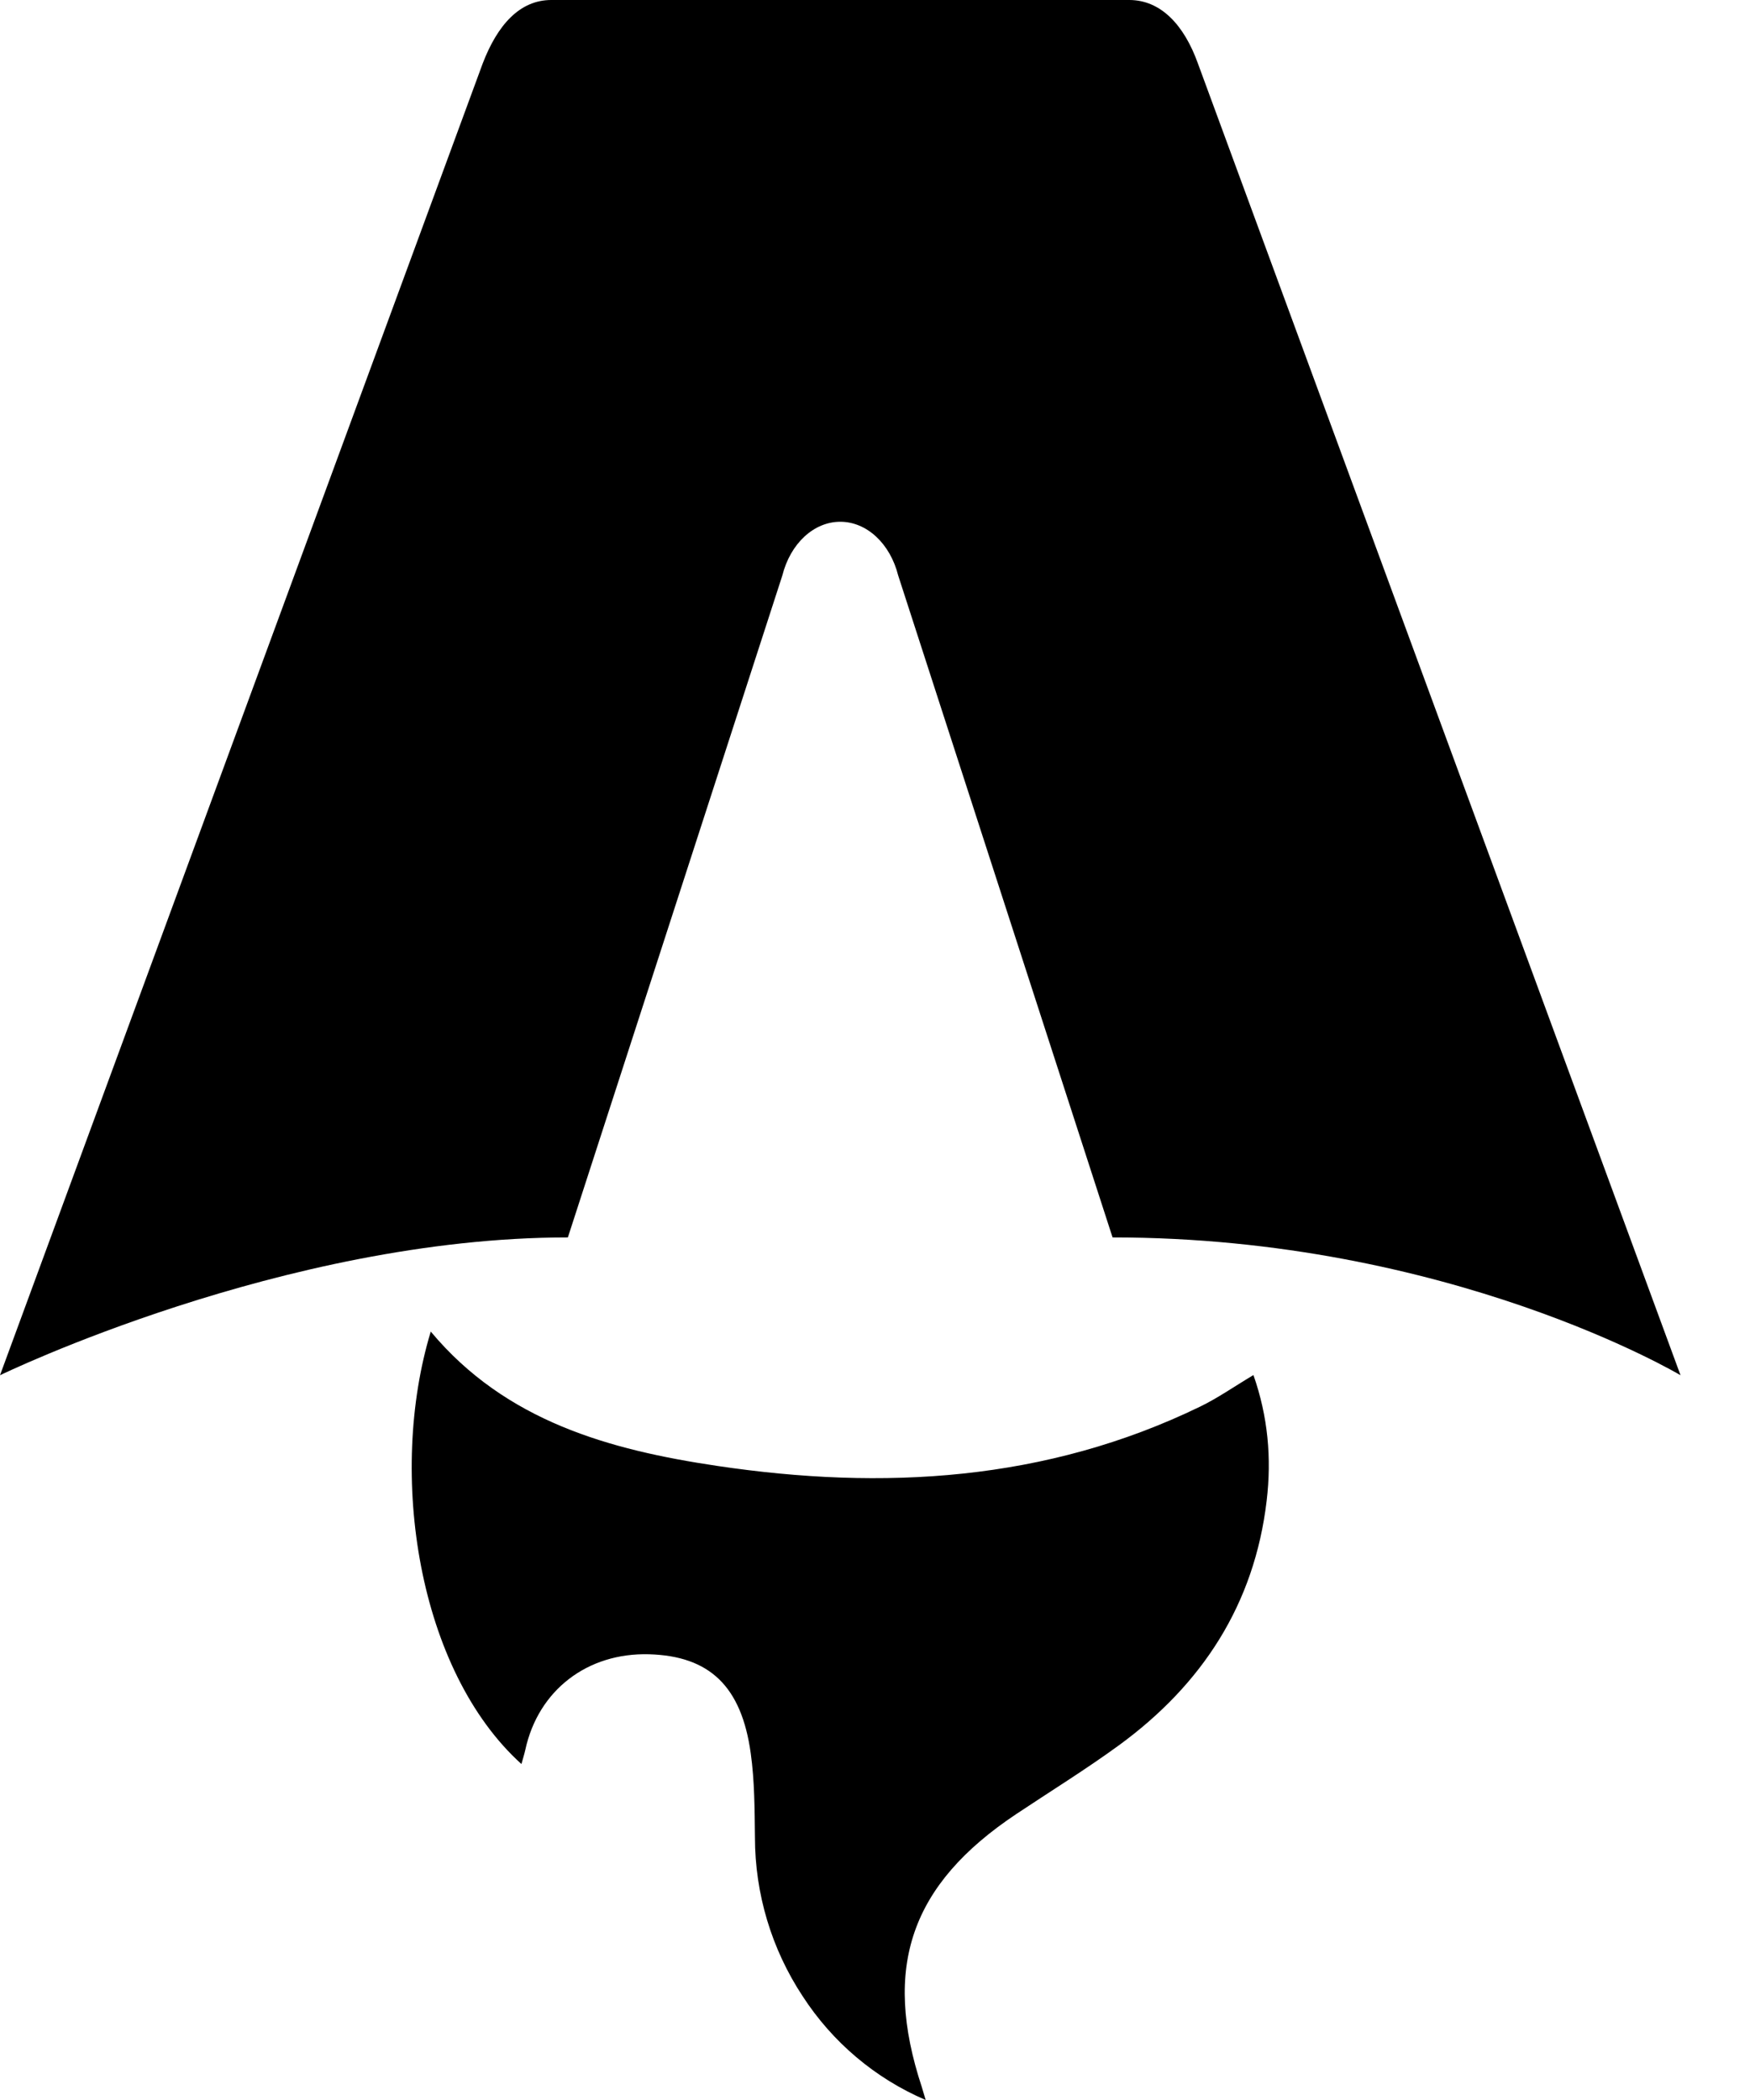 <svg width="20" height="24" viewBox="0 0 20 24" fill="none" xmlns="http://www.w3.org/2000/svg">
<path d="M5.961 20.162C4.775 19.092 4.429 16.846 4.923 15.218C5.779 16.244 6.966 16.57 8.195 16.753C10.092 17.036 11.955 16.93 13.717 16.075C13.919 15.977 14.105 15.846 14.325 15.715C14.491 16.188 14.534 16.665 14.476 17.152C14.336 18.337 13.738 19.252 12.788 19.946C12.408 20.223 12.006 20.471 11.613 20.733C10.408 21.537 10.082 22.48 10.535 23.852L10.579 24C10.002 23.753 9.513 23.339 9.172 22.812C8.817 22.273 8.628 21.642 8.628 20.997C8.624 20.677 8.624 20.355 8.58 20.039C8.474 19.27 8.108 18.926 7.419 18.906C6.712 18.886 6.152 19.317 6.004 19.996C5.992 20.049 5.976 20.1 5.959 20.161L5.961 20.162ZM0 15.717C0 15.717 3.24 14.142 6.49 14.142L8.941 6.577C9.033 6.211 9.301 5.963 9.603 5.963C9.905 5.963 10.173 6.211 10.265 6.577L12.715 14.142C16.565 14.142 19.206 15.717 19.206 15.717L13.691 0.727C13.533 0.285 13.266 0 12.906 0H6.3C5.94 0 5.685 0.285 5.516 0.727L0 15.717Z" fill="black"/>
</svg>
